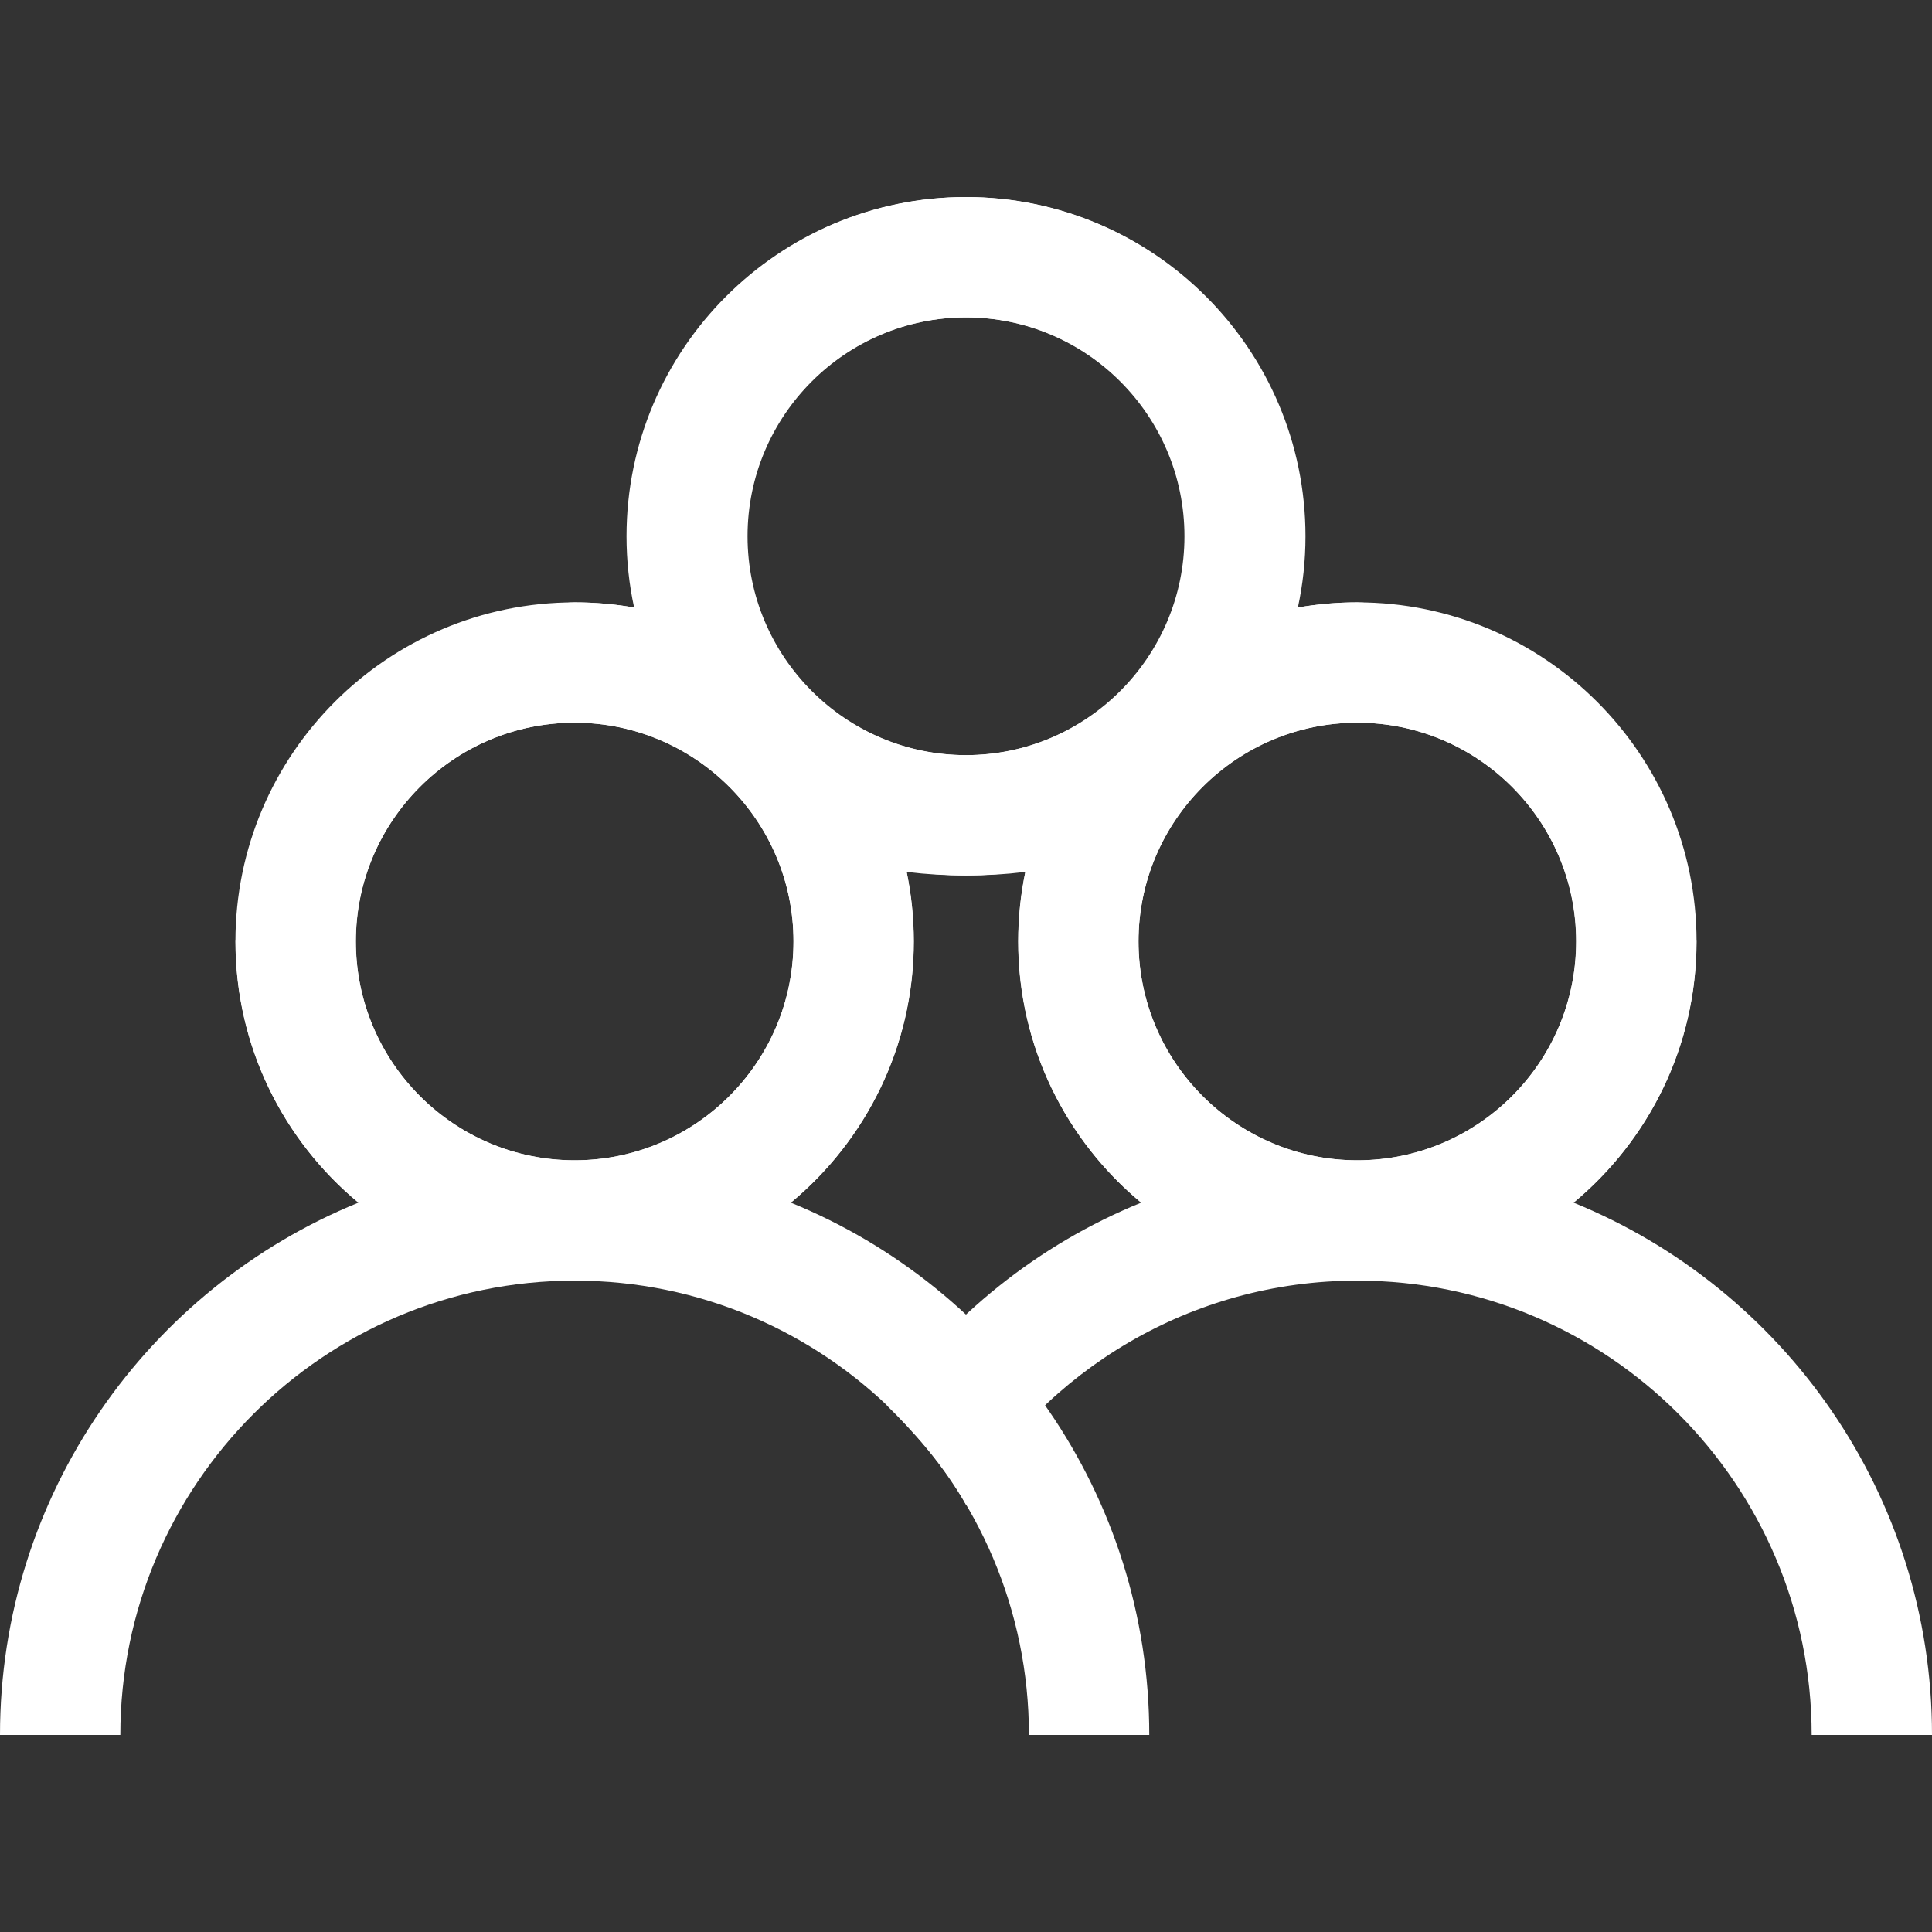 <svg width="14" height="14" viewBox="0 0 14 14" fill="none" xmlns="http://www.w3.org/2000/svg">
<rect x="0" y="0" width="14" height="14" fill="#333333" stroke="none"/>
<path d="M8.564 5.778C9.108 5.327 9.455 4.646 9.455 3.886C9.455 2.531 8.353 1.428 6.998 1.428C5.642 1.428 4.54 2.531 4.54 3.886C4.54 4.063 4.559 4.236 4.595 4.402C4.455 4.378 4.311 4.365 4.164 4.365C2.808 4.365 1.706 5.467 1.706 6.822C1.706 7.583 2.053 8.263 2.597 8.715C1.075 9.335 0 10.83 0 12.572H0.872C0.872 10.757 2.349 9.28 4.164 9.28C5.519 9.28 6.621 8.178 6.621 6.822C6.621 6.645 6.602 6.472 6.567 6.306C6.707 6.331 6.851 6.344 6.998 6.344C8.223 6.344 8.564 5.778 8.564 5.778ZM4.164 8.408C3.289 8.408 2.578 7.697 2.578 6.822C2.578 5.948 3.289 5.237 4.164 5.237C5.038 5.237 5.75 5.948 5.75 6.822C5.75 7.697 5.038 8.408 4.164 8.408ZM6.998 5.472C6.123 5.472 5.412 4.76 5.412 3.886C5.412 3.011 6.123 2.3 6.998 2.3C7.872 2.3 8.583 3.011 8.583 3.886C8.583 4.76 7.872 5.472 6.998 5.472Z" fill="white"/>
<path d="M2.416 6.46C2.408 6.462 2.416 6.509 2.416 6.509L2.714 5.331L3.626 4.475C3.766 4.451 4.017 4.365 4.164 4.365C5.52 4.365 6.622 5.467 6.622 6.822C6.622 7.583 6.275 8.263 5.731 8.715C7.253 9.335 8.328 10.83 8.328 12.572H7.456C7.456 10.757 5.98 9.28 4.164 9.28C2.809 9.28 1.707 8.178 1.707 6.822C1.707 6.645 2.416 6.46 2.416 6.46ZM4.164 8.408C5.039 8.408 5.75 7.697 5.75 6.822C5.75 5.948 5.039 5.237 4.164 5.237C3.29 5.237 2.579 5.948 2.579 6.822C2.579 7.697 3.29 8.408 4.164 8.408ZM2.444 5.767L2.416 6.509L2.714 5.331L2.444 5.767Z" fill="white"/>
<path d="M5.436 5.778C4.892 5.327 4.545 4.646 4.545 3.886C4.545 2.531 5.647 1.428 7.002 1.428C8.358 1.428 9.46 2.531 9.46 3.886C9.46 4.063 9.441 4.236 9.405 4.402C9.545 4.378 9.689 4.365 9.836 4.365C11.191 4.365 12.294 5.467 12.294 6.822C12.294 7.583 11.947 8.263 11.403 8.715C12.925 9.335 14 10.83 14 12.572H13.128C13.128 10.757 11.651 9.28 9.836 9.28C8.481 9.28 7.379 8.178 7.379 6.822C7.379 6.645 7.398 6.472 7.433 6.306C7.293 6.331 7.149 6.344 7.002 6.344C5.777 6.344 5.436 5.778 5.436 5.778ZM9.836 8.408C10.711 8.408 11.422 7.697 11.422 6.822C11.422 5.948 10.711 5.237 9.836 5.237C8.962 5.237 8.25 5.948 8.25 6.822C8.25 7.697 8.962 8.408 9.836 8.408ZM7.002 5.472C7.877 5.472 8.588 4.76 8.588 3.886C8.588 3.011 7.877 2.3 7.002 2.3C6.128 2.3 5.417 3.011 5.417 3.886C5.417 4.76 6.128 5.472 7.002 5.472Z" fill="white"/>
<path fill-rule="evenodd" clip-rule="evenodd" d="M11.584 6.509C11.584 6.509 11.592 6.462 11.584 6.46C11.584 6.46 12.293 6.645 12.293 6.822C12.293 8.178 11.191 9.28 9.835 9.28C8.629 9.28 7.572 9.933 6.999 10.903C6.859 10.637 6.592 10.345 6.426 10.184C6.884 9.533 7.522 9.019 8.269 8.715C7.725 8.263 7.378 7.583 7.378 6.822C7.378 5.467 8.48 4.365 9.836 4.365C9.931 4.365 10.069 4.401 10.193 4.433C10.261 4.45 10.325 4.467 10.374 4.475L11.286 5.331L11.556 5.767L11.584 6.509ZM8.25 6.822C8.25 7.697 8.961 8.408 9.836 8.408C10.71 8.408 11.421 7.697 11.421 6.822C11.421 5.948 10.71 5.237 9.836 5.237C8.961 5.237 8.25 5.948 8.25 6.822Z" fill="white"/>
</svg>
